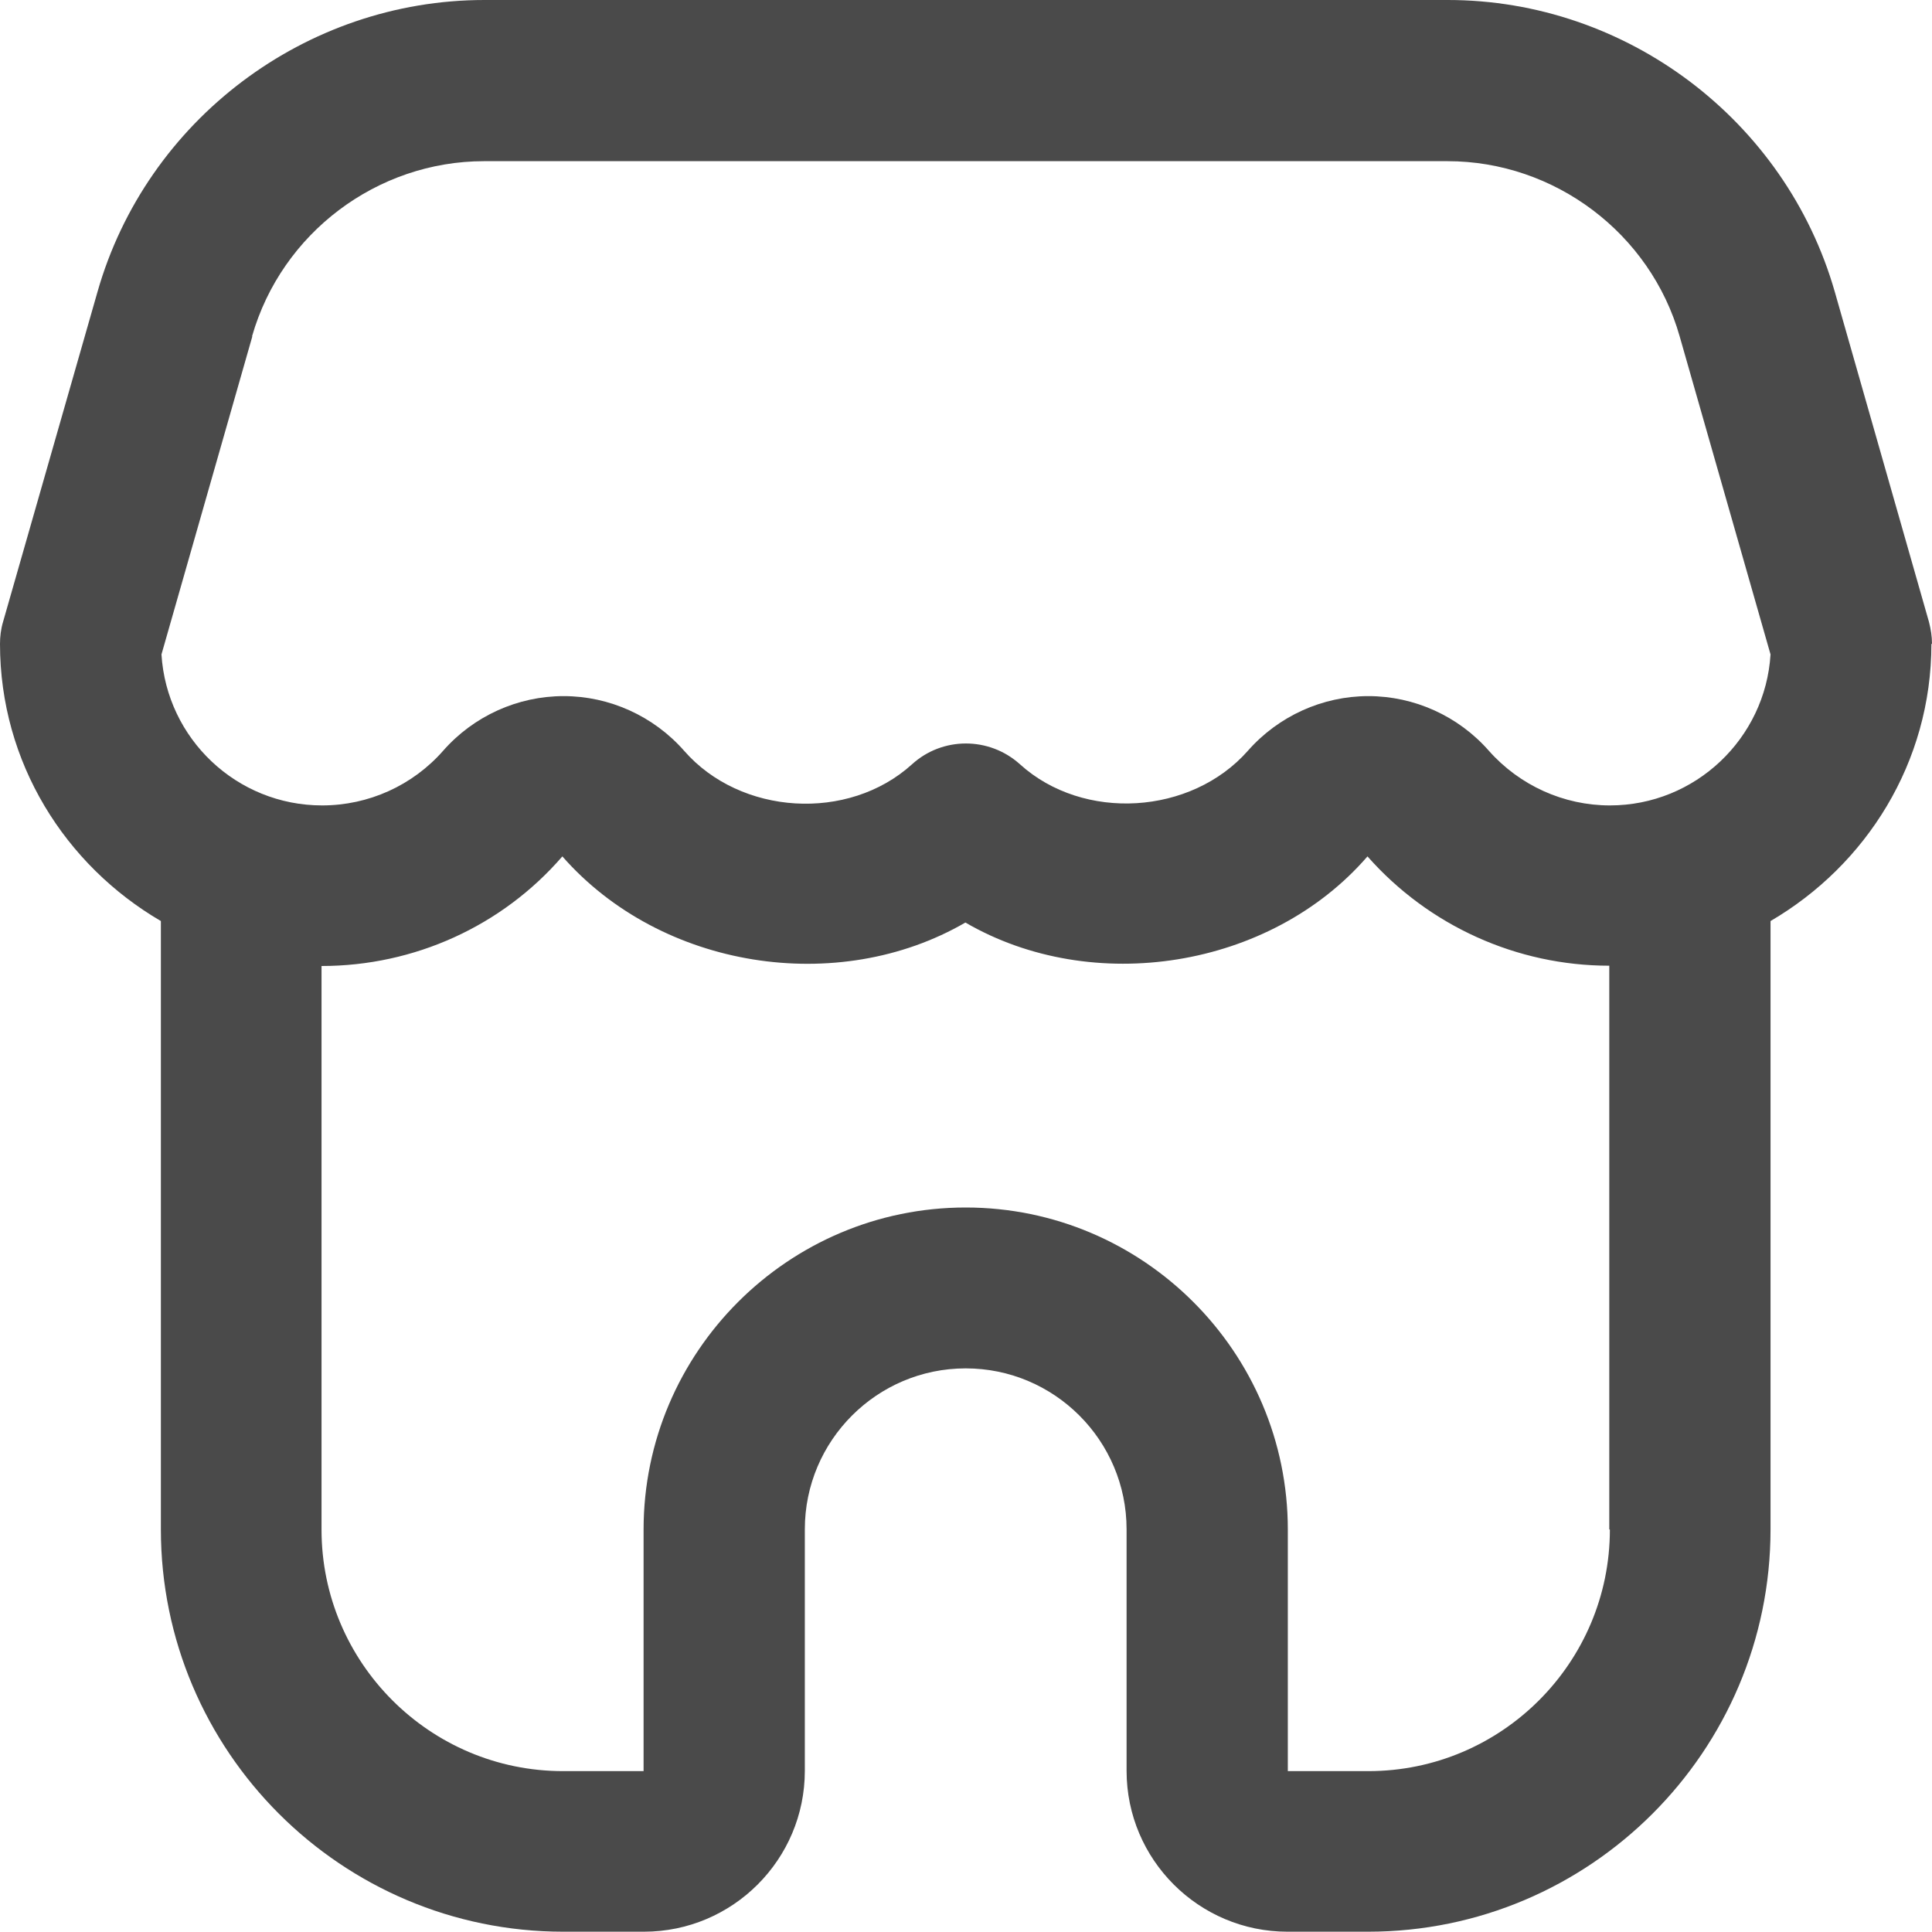 <svg width="26" height="26" viewBox="0 0 26 26" fill="none" xmlns="http://www.w3.org/2000/svg">
<path d="M26 8.665C26 8.564 25.984 8.466 25.959 8.369L24.692 3.928C24.03 1.617 21.889 0 19.484 0H6.52C4.111 0 1.97 1.617 1.312 3.928L0.041 8.369C0.012 8.466 0 8.568 0 8.665C0 10.262 0.877 11.643 2.165 12.395V20.581C2.165 23.567 4.595 25.996 7.581 25.996H8.665C9.86 25.996 10.831 25.025 10.831 23.831V20.581C10.831 19.386 11.802 18.415 12.996 18.415C14.19 18.415 15.161 19.386 15.161 20.581V23.831C15.161 25.025 16.132 25.996 17.327 25.996H18.411C21.397 25.996 23.827 23.567 23.827 20.581V12.395C25.114 11.643 25.992 10.262 25.992 8.665H26ZM3.392 4.526C3.79 3.136 5.074 2.169 6.516 2.169H19.48C20.922 2.169 22.21 3.14 22.604 4.526L23.827 8.807C23.758 9.937 22.815 10.839 21.665 10.839C21.044 10.839 20.451 10.571 20.036 10.103C19.626 9.636 19.033 9.368 18.415 9.368C17.798 9.368 17.205 9.636 16.794 10.103C16.031 10.969 14.58 11.058 13.727 10.286C13.313 9.912 12.683 9.912 12.273 10.286C11.416 11.062 9.965 10.973 9.206 10.103C8.795 9.636 8.202 9.368 7.585 9.368C6.967 9.368 6.374 9.636 5.964 10.103C5.553 10.571 4.96 10.839 4.335 10.839C3.185 10.839 2.243 9.941 2.173 8.807L3.396 4.526H3.392ZM21.665 20.585C21.665 22.376 20.207 23.835 18.415 23.835H17.331V20.585C17.331 18.196 15.385 16.25 12.996 16.25C10.607 16.25 8.661 18.196 8.661 20.585V23.835H7.577C5.785 23.835 4.327 22.376 4.327 20.585V13C5.574 13 6.756 12.464 7.568 11.525C8.897 13.041 11.277 13.41 12.992 12.415C14.702 13.41 17.095 13.037 18.403 11.525C19.228 12.46 20.414 12.996 21.657 12.996V20.581L21.665 20.585Z" fill="#4A4A4A"/>
</svg>
